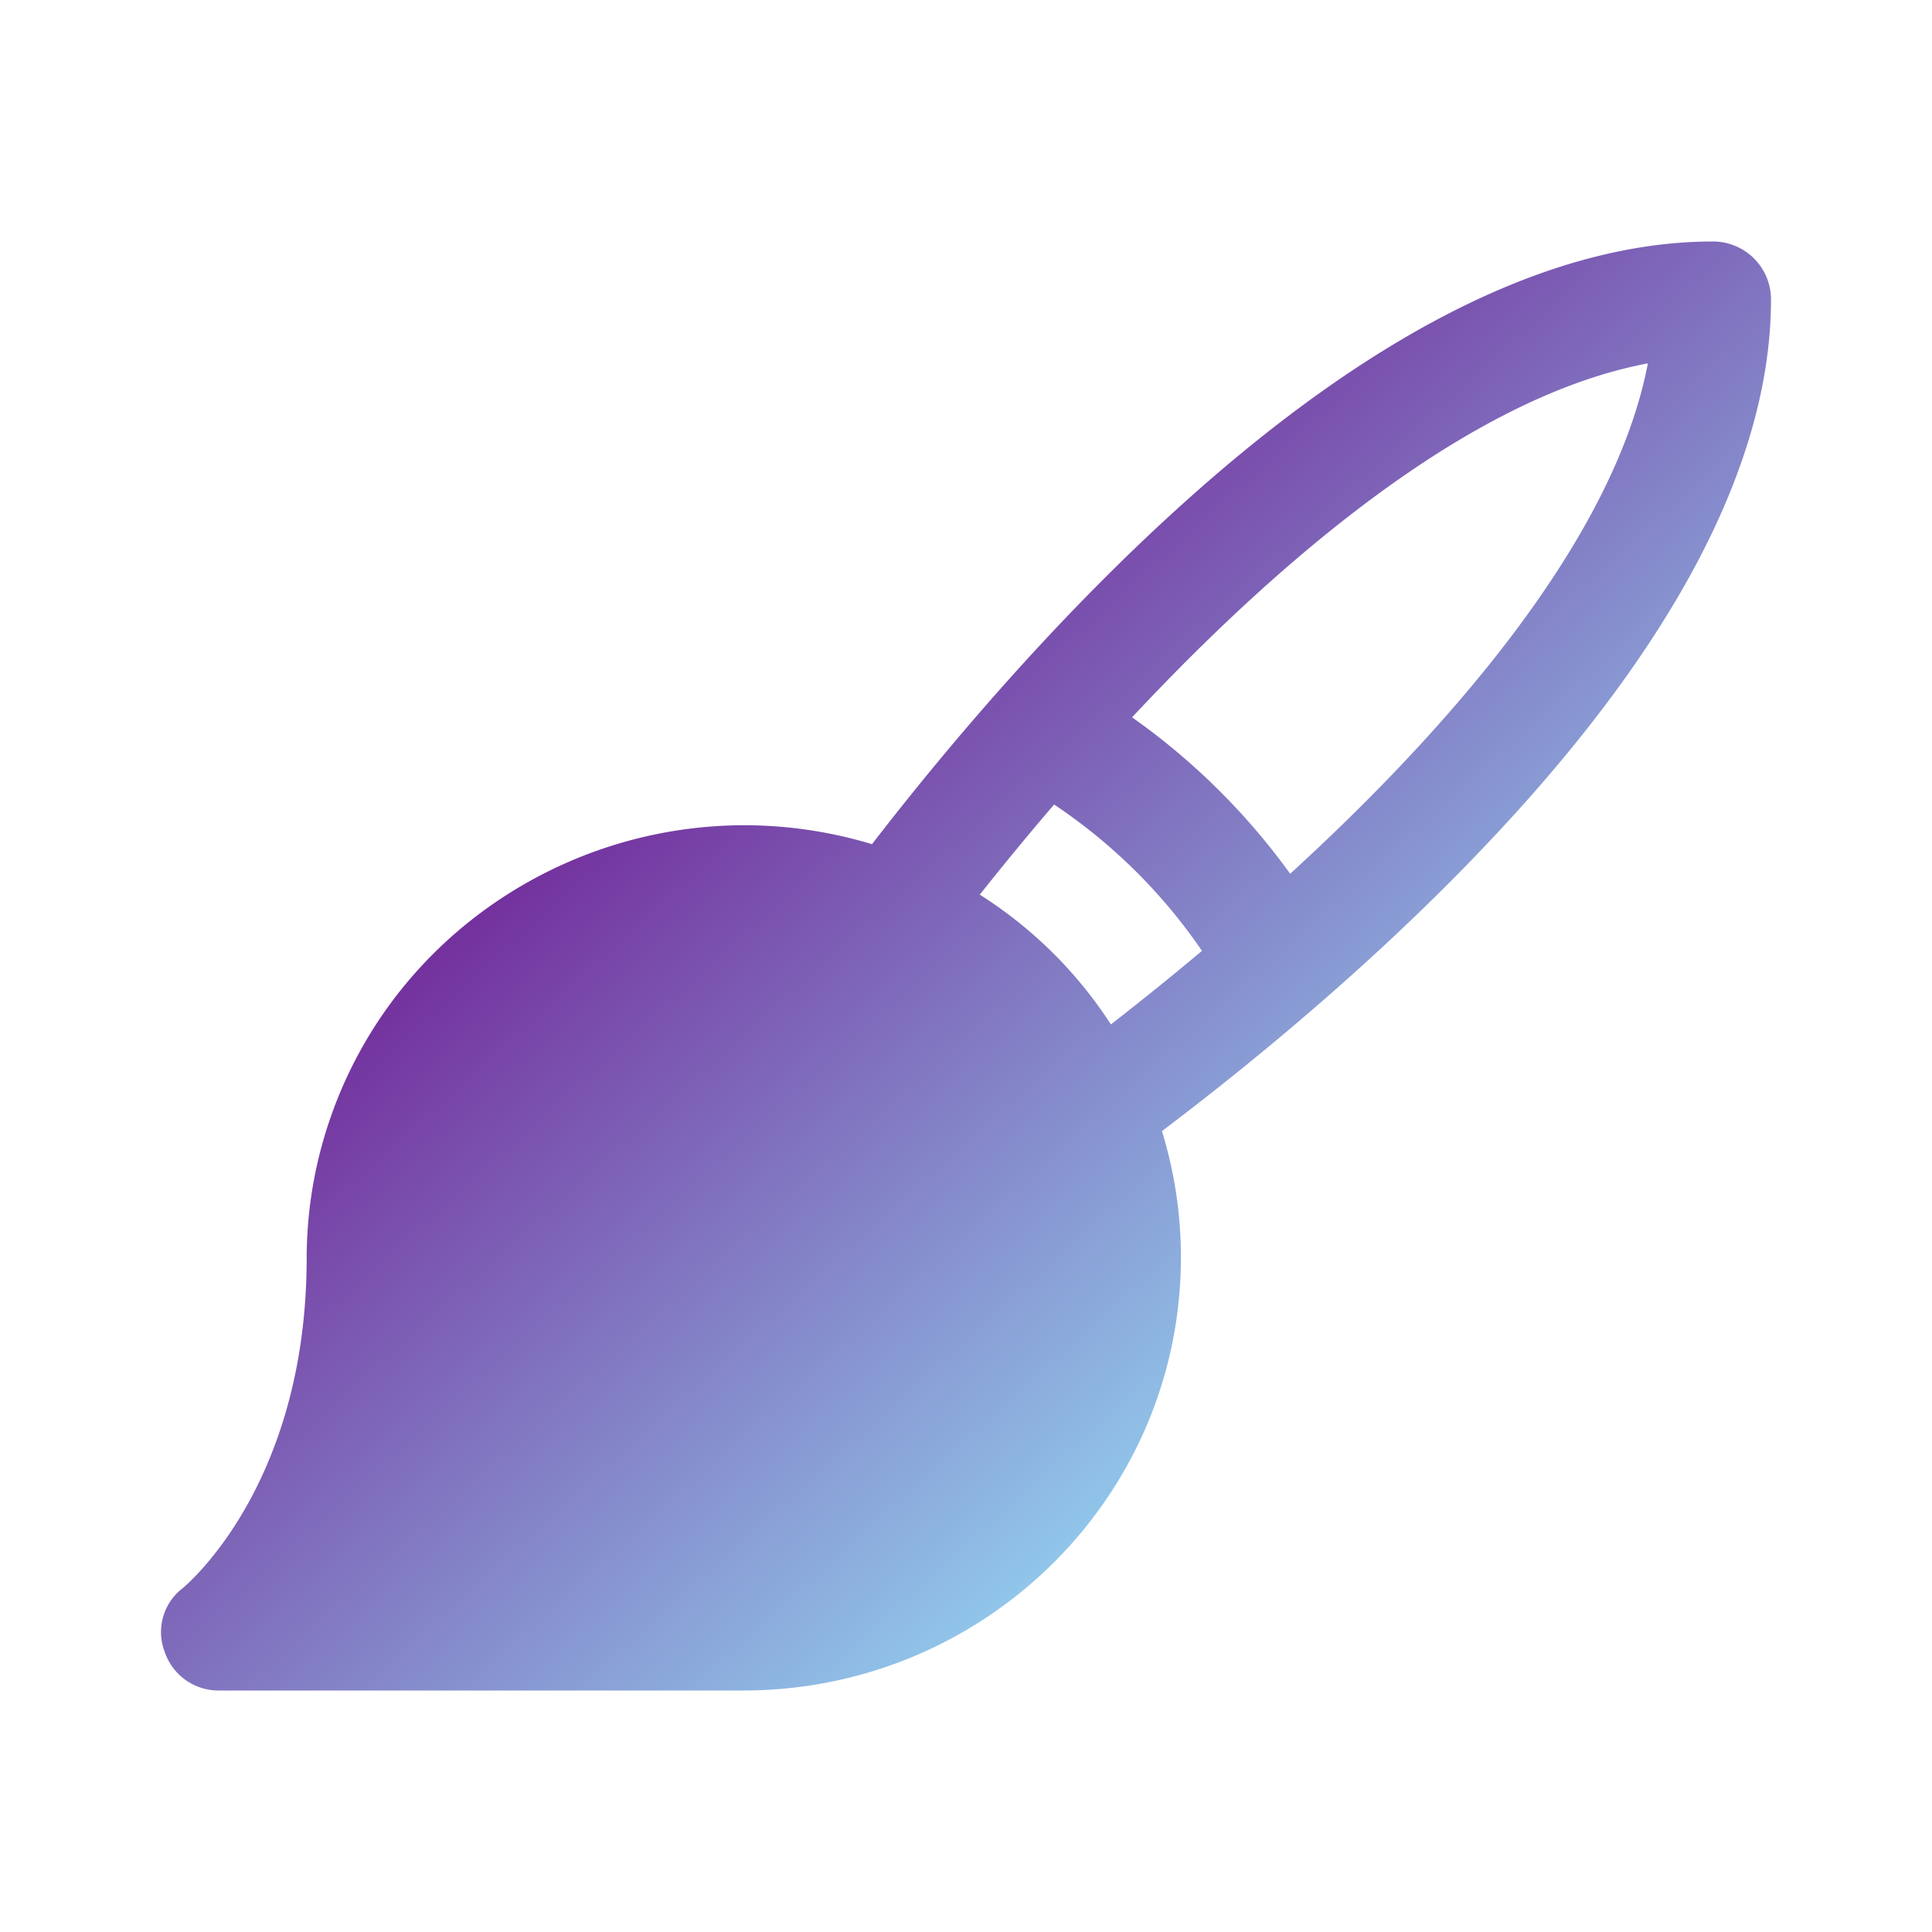 <svg xmlns="http://www.w3.org/2000/svg" width="48" height="48" fill="none"><path d="M42.552 6c-3.855 0-8.199 2.113-12.869 6.251-3.276 2.902-6.082 6.215-8.018 8.722-5.747-1.732-11.825 1.476-13.575 7.164-.311 1.01-.469 2.061-.471 3.116 0 5.588-2.932 8.078-3.077 8.203a1.37 1.37 0 0 0-.453 1.576A1.41 1.41 0 0 0 5.447 42h13.032c6.008-.009 10.871-4.836 10.86-10.782 0-1.057-.161-2.106-.471-3.116 2.534-1.917 5.883-4.693 8.815-7.934C41.864 15.546 44 11.248 44 7.433A1.44 1.44 0 0 0 42.552 6zM24.343 22.227c.525-.663 1.14-1.415 1.846-2.239a13.58 13.58 0 0 1 3.674 3.636c-.833.698-1.593 1.307-2.263 1.827-.838-1.295-1.949-2.395-3.258-3.224zm7.711-.519a16.77 16.77 0 0 0-3.928-3.886c3.548-3.797 8.326-7.952 12.815-8.794-.851 4.442-5.05 9.17-8.887 12.681z" fill="url(#A)"/><defs><linearGradient id="A" x1="13.914" y1="13.048" x2="36.39" y2="37.971" gradientUnits="userSpaceOnUse"><stop offset=".02" stop-color="#6d0e8c"/><stop offset="1" stop-color="#99f0ff"/></linearGradient></defs></svg>